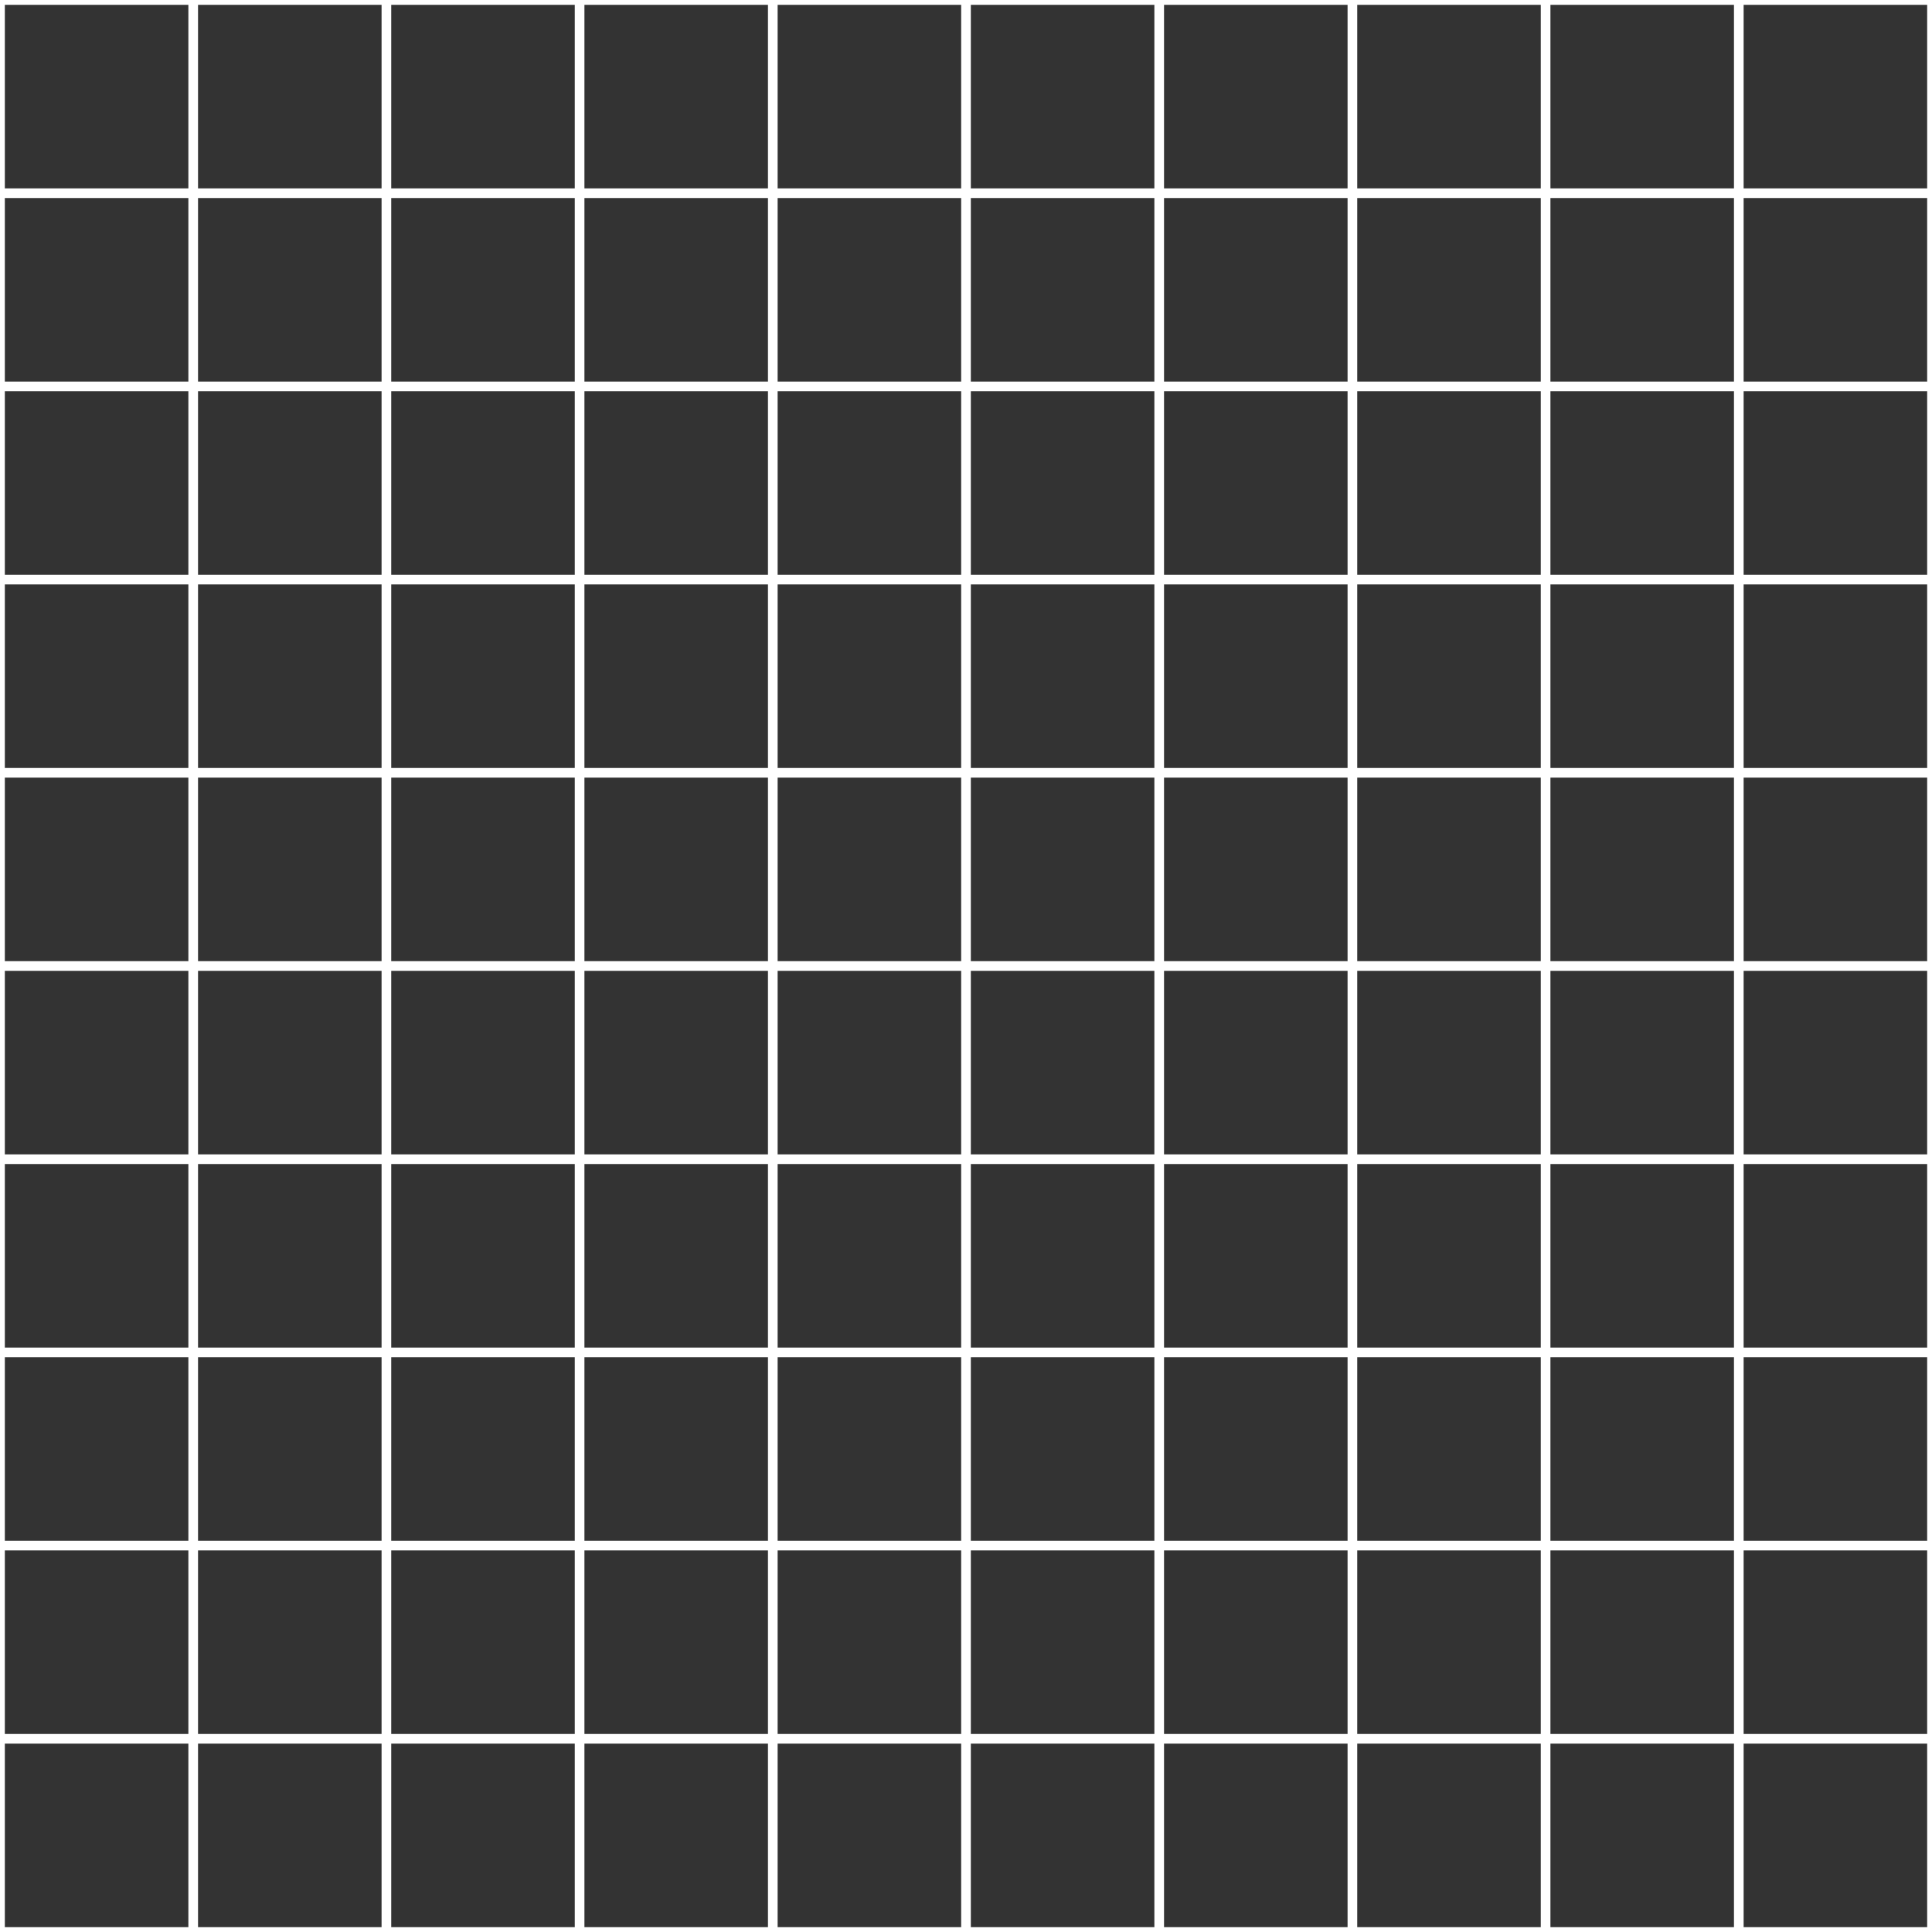 
<svg xmlns="http://www.w3.org/2000/svg" width="100" height="100" viewBox="0 0 100 100">
  <rect x="0" y="0" width="100" height="100" fill="#333333" stroke="none"/>
  <path fill="none" stroke="#ffffff" stroke-width="0.5" d="M0,0 L100,0 L100,100 L0,100 Z"></path>
  <path fill="none" stroke="#ffffff" stroke-width="0.5" d="M10,0 L10,100 M20,0 L20,100 M30,0 L30,100 M40,0 L40,100 M50,0 L50,100 M60,0 L60,100 M70,0 L70,100 M80,0 L80,100 M90,0 L90,100"></path>
  <path fill="none" stroke="#ffffff" stroke-width="0.5" d="M0,10 L100,10 M0,20 L100,20 M0,30 L100,30 M0,40 L100,40 M0,50 L100,50 M0,60 L100,60 M0,70 L100,70 M0,80 L100,80 M0,90 L100,90"></path>
</svg>
